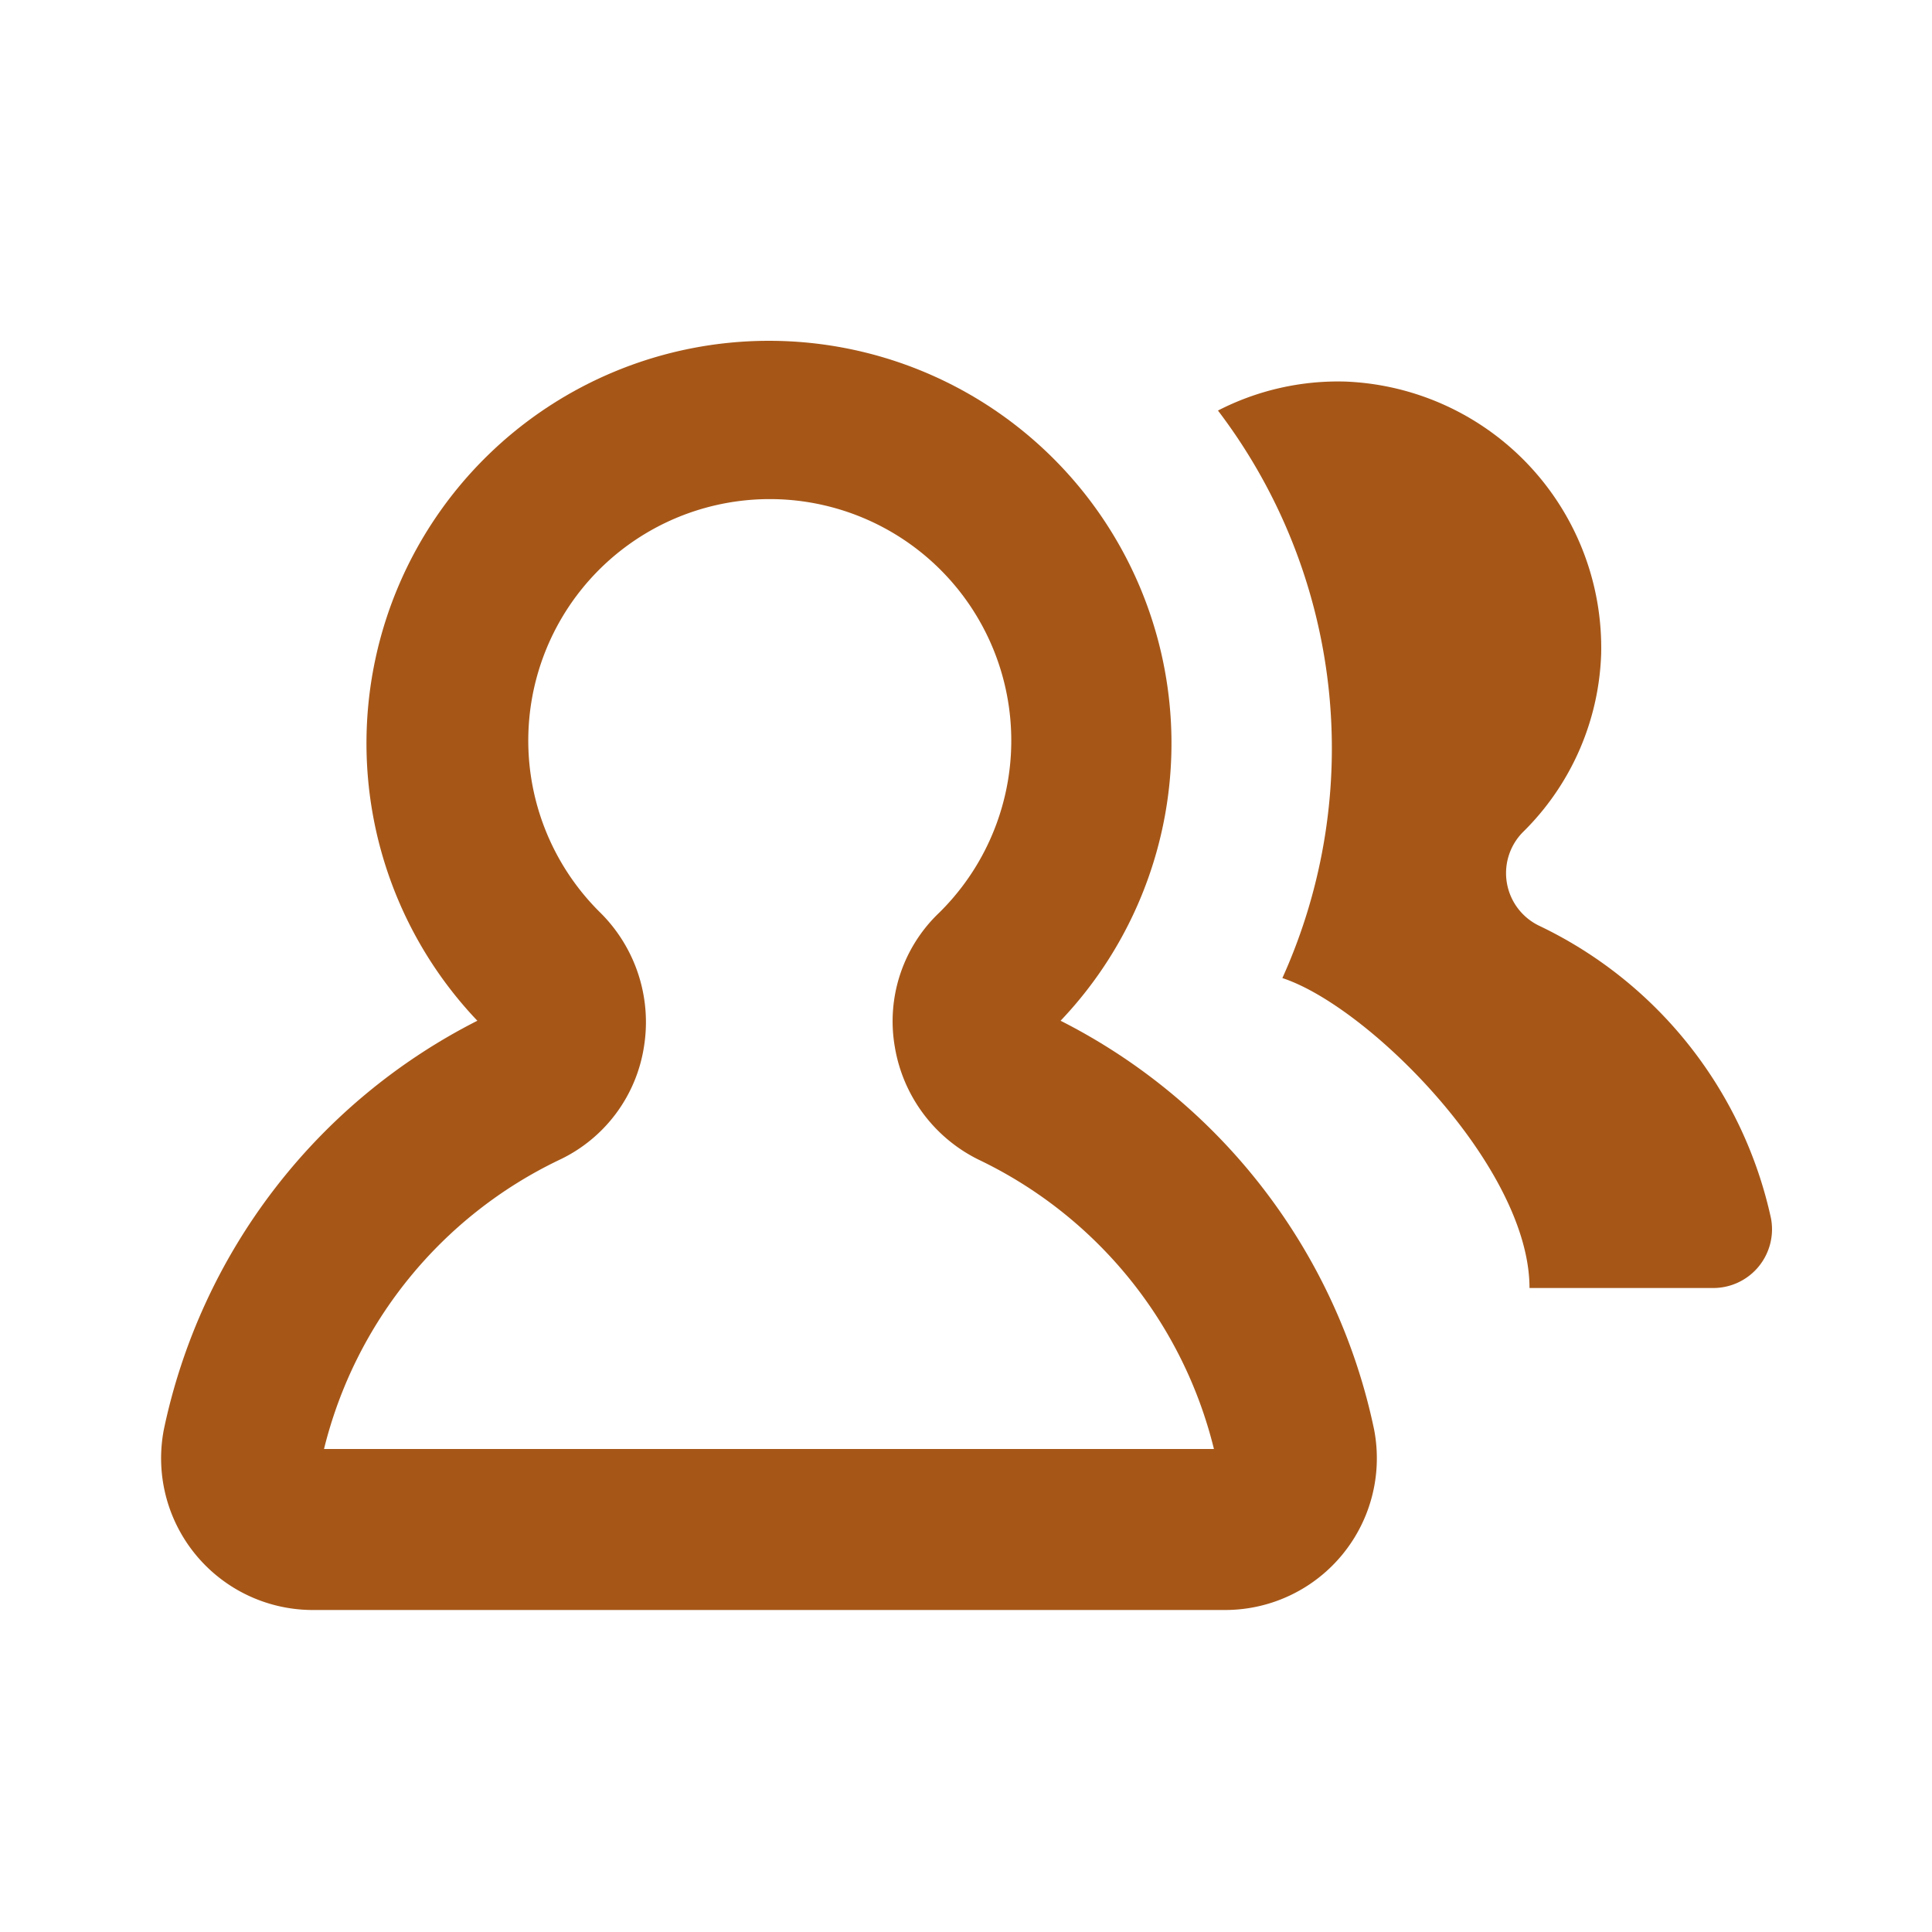 <svg fill="#A65718" xmlns="http://www.w3.org/2000/svg" viewBox="0 0 48 48"><defs><style>.cls-1{fill-opacity:0;opacity:0;}</style></defs><title>atendimento</title><g id="Camada_2" data-name="Camada 2"><g id="Ícones_Outline" data-name="Ícones Outline"><g id="atendimento"><path d="M44,30.27A10.54,10.54,0,0,0,38.24,23a1.45,1.45,0,0,1-.41-2.32,6.51,6.51,0,0,0,1.95-4.42,6.62,6.62,0,0,0-6.35-6.78,6.52,6.52,0,0,0-3.17.72,13.86,13.86,0,0,1,1.6,14.1C34,25,38,29,38,32h4.54A1.46,1.46,0,0,0,44,30.27Z"/><path d="M26.35,25.36a10,10,0,1,0-14.49,0A14.79,14.79,0,0,0,4.07,35.52,3.77,3.77,0,0,0,7.78,40H30.43a3.77,3.77,0,0,0,3.71-4.48A14.78,14.78,0,0,0,26.35,25.36ZM8.05,36a10.83,10.83,0,0,1,5.84-7.18A3.74,3.74,0,0,0,16,26a3.83,3.83,0,0,0-1.08-3.32,6,6,0,1,1,8.41,0h0A3.72,3.72,0,0,0,22.23,26a3.82,3.82,0,0,0,2.08,2.81A10.83,10.83,0,0,1,30.16,36Z"/><rect class="cls-1" width="48" height="48"/></g></g></g></svg>
